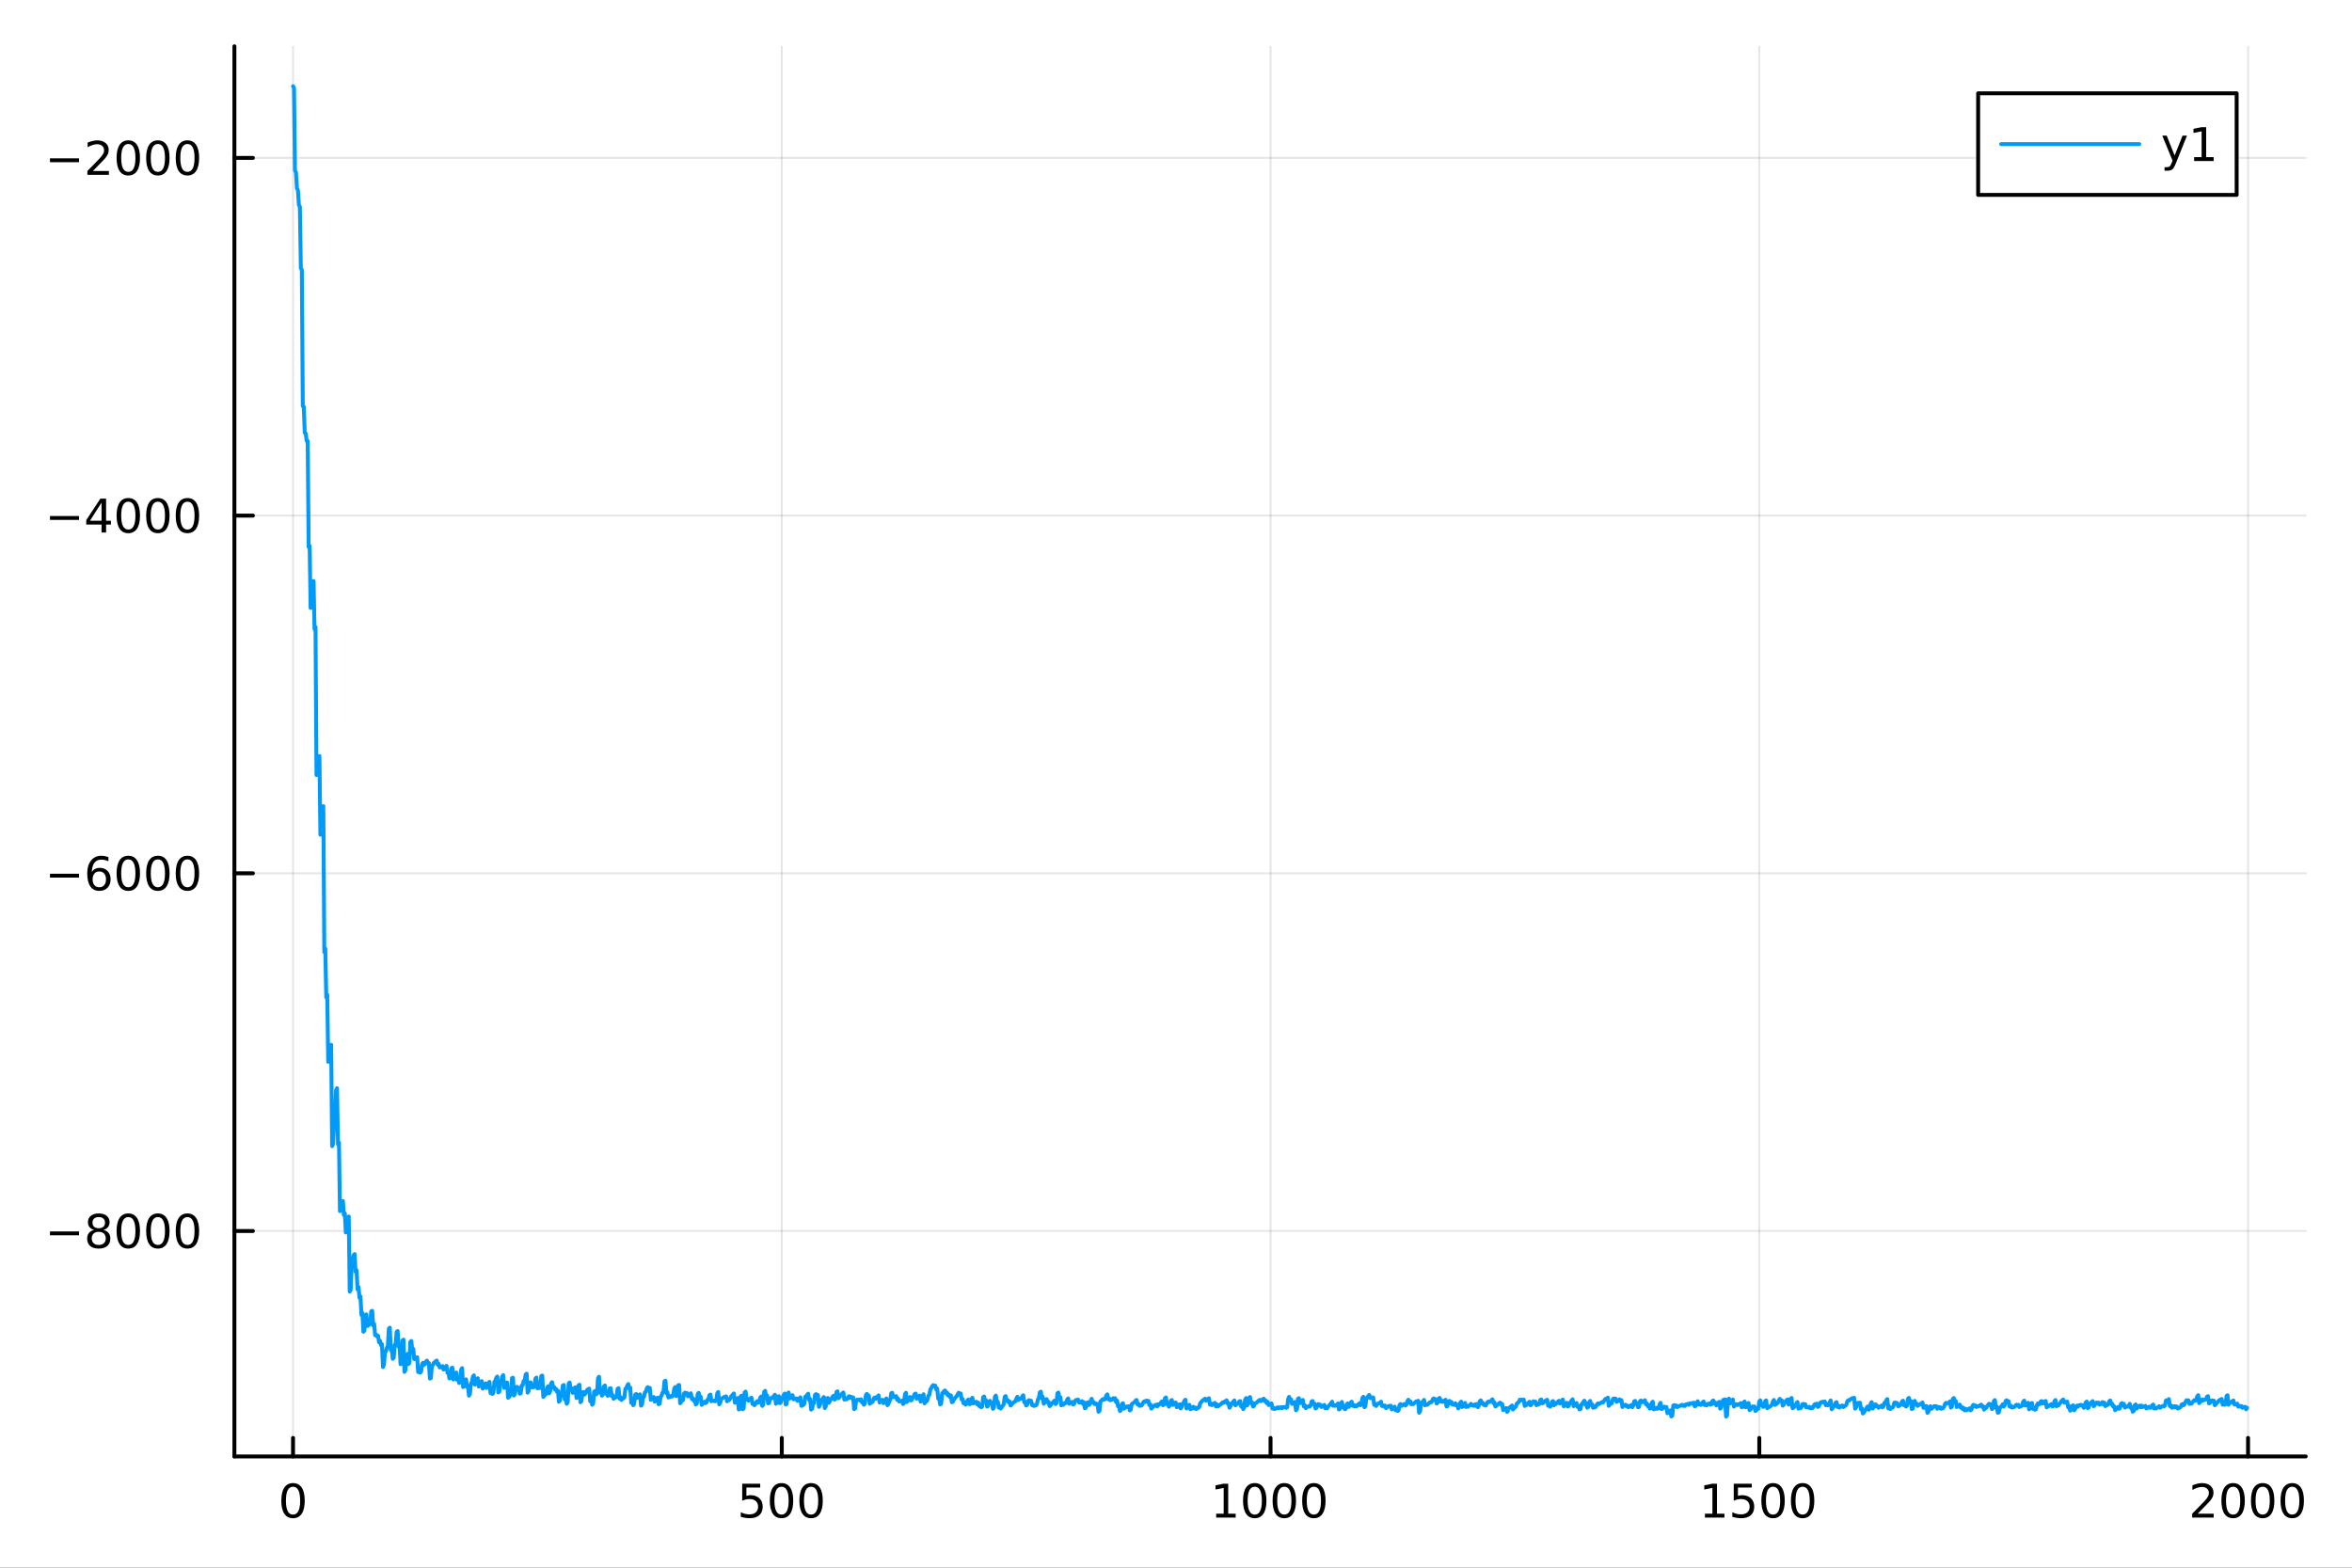 <?xml version="1.0" encoding="utf-8"?>
<svg xmlns="http://www.w3.org/2000/svg" xmlns:xlink="http://www.w3.org/1999/xlink" width="600" height="400" viewBox="0 0 2400 1600">
<rect x="0" y="0" width="2400" height="1600" fill="#333333" stroke="none"/>
<defs>
  <clipPath id="clip500">
    <rect x="0" y="0" width="2400" height="1600"/>
  </clipPath>
</defs>
<path clip-path="url(#clip500)" d="M0 1600 L2400 1600 L2400 0 L0 0  Z" fill="#ffffff" fill-rule="evenodd" fill-opacity="1"/>
<defs>
  <clipPath id="clip501">
    <rect x="480" y="0" width="1681" height="1600"/>
  </clipPath>
</defs>
<path clip-path="url(#clip500)" d="M239.19 1486.45 L2352.76 1486.45 L2352.76 47.244 L239.19 47.244  Z" fill="#ffffff" fill-rule="evenodd" fill-opacity="1"/>
<defs>
  <clipPath id="clip502">
    <rect x="239" y="47" width="2115" height="1440"/>
  </clipPath>
</defs>
<polyline clip-path="url(#clip502)" style="stroke:#000000; stroke-linecap:round; stroke-linejoin:round; stroke-width:2; stroke-opacity:0.1; fill:none" points="299.008,1486.45 299.008,47.244 "/>
<polyline clip-path="url(#clip502)" style="stroke:#000000; stroke-linecap:round; stroke-linejoin:round; stroke-width:2; stroke-opacity:0.1; fill:none" points="797.74,1486.45 797.74,47.244 "/>
<polyline clip-path="url(#clip502)" style="stroke:#000000; stroke-linecap:round; stroke-linejoin:round; stroke-width:2; stroke-opacity:0.1; fill:none" points="1296.47,1486.45 1296.47,47.244 "/>
<polyline clip-path="url(#clip502)" style="stroke:#000000; stroke-linecap:round; stroke-linejoin:round; stroke-width:2; stroke-opacity:0.1; fill:none" points="1795.2,1486.45 1795.2,47.244 "/>
<polyline clip-path="url(#clip502)" style="stroke:#000000; stroke-linecap:round; stroke-linejoin:round; stroke-width:2; stroke-opacity:0.1; fill:none" points="2293.94,1486.45 2293.94,47.244 "/>
<polyline clip-path="url(#clip500)" style="stroke:#000000; stroke-linecap:round; stroke-linejoin:round; stroke-width:4; stroke-opacity:1; fill:none" points="239.19,1486.45 2352.76,1486.45 "/>
<polyline clip-path="url(#clip500)" style="stroke:#000000; stroke-linecap:round; stroke-linejoin:round; stroke-width:4; stroke-opacity:1; fill:none" points="299.008,1486.45 299.008,1467.55 "/>
<polyline clip-path="url(#clip500)" style="stroke:#000000; stroke-linecap:round; stroke-linejoin:round; stroke-width:4; stroke-opacity:1; fill:none" points="797.74,1486.45 797.74,1467.55 "/>
<polyline clip-path="url(#clip500)" style="stroke:#000000; stroke-linecap:round; stroke-linejoin:round; stroke-width:4; stroke-opacity:1; fill:none" points="1296.47,1486.45 1296.47,1467.55 "/>
<polyline clip-path="url(#clip500)" style="stroke:#000000; stroke-linecap:round; stroke-linejoin:round; stroke-width:4; stroke-opacity:1; fill:none" points="1795.2,1486.45 1795.2,1467.55 "/>
<polyline clip-path="url(#clip500)" style="stroke:#000000; stroke-linecap:round; stroke-linejoin:round; stroke-width:4; stroke-opacity:1; fill:none" points="2293.94,1486.45 2293.94,1467.55 "/>
<path clip-path="url(#clip500)" d="M299.008 1517.37 Q295.397 1517.37 293.568 1520.93 Q291.763 1524.47 291.763 1531.6 Q291.763 1538.71 293.568 1542.27 Q295.397 1545.82 299.008 1545.82 Q302.643 1545.82 304.448 1542.27 Q306.277 1538.71 306.277 1531.6 Q306.277 1524.47 304.448 1520.93 Q302.643 1517.37 299.008 1517.37 M299.008 1513.66 Q304.818 1513.66 307.874 1518.27 Q310.953 1522.85 310.953 1531.6 Q310.953 1540.33 307.874 1544.94 Q304.818 1549.52 299.008 1549.52 Q293.198 1549.52 290.119 1544.94 Q287.064 1540.33 287.064 1531.6 Q287.064 1522.85 290.119 1518.27 Q293.198 1513.66 299.008 1513.66 Z" fill="#000000" fill-rule="nonzero" fill-opacity="1" /><path clip-path="url(#clip500)" d="M757.358 1514.29 L775.715 1514.29 L775.715 1518.22 L761.641 1518.22 L761.641 1526.7 Q762.659 1526.35 763.678 1526.19 Q764.696 1526 765.715 1526 Q771.502 1526 774.881 1529.17 Q778.261 1532.34 778.261 1537.76 Q778.261 1543.34 774.789 1546.44 Q771.317 1549.52 764.997 1549.52 Q762.821 1549.52 760.553 1549.15 Q758.307 1548.78 755.9 1548.04 L755.9 1543.34 Q757.983 1544.47 760.206 1545.03 Q762.428 1545.58 764.905 1545.58 Q768.909 1545.58 771.247 1543.48 Q773.585 1541.37 773.585 1537.76 Q773.585 1534.15 771.247 1532.04 Q768.909 1529.94 764.905 1529.94 Q763.03 1529.94 761.155 1530.35 Q759.303 1530.77 757.358 1531.65 L757.358 1514.29 Z" fill="#000000" fill-rule="nonzero" fill-opacity="1" /><path clip-path="url(#clip500)" d="M797.474 1517.37 Q793.863 1517.37 792.034 1520.93 Q790.229 1524.47 790.229 1531.6 Q790.229 1538.71 792.034 1542.27 Q793.863 1545.82 797.474 1545.82 Q801.108 1545.82 802.914 1542.27 Q804.742 1538.71 804.742 1531.6 Q804.742 1524.47 802.914 1520.93 Q801.108 1517.37 797.474 1517.37 M797.474 1513.66 Q803.284 1513.66 806.34 1518.27 Q809.418 1522.85 809.418 1531.6 Q809.418 1540.33 806.34 1544.94 Q803.284 1549.52 797.474 1549.52 Q791.664 1549.52 788.585 1544.94 Q785.529 1540.33 785.529 1531.6 Q785.529 1522.85 788.585 1518.27 Q791.664 1513.66 797.474 1513.66 Z" fill="#000000" fill-rule="nonzero" fill-opacity="1" /><path clip-path="url(#clip500)" d="M827.636 1517.37 Q824.025 1517.37 822.196 1520.93 Q820.39 1524.47 820.39 1531.6 Q820.39 1538.71 822.196 1542.27 Q824.025 1545.82 827.636 1545.82 Q831.27 1545.82 833.076 1542.27 Q834.904 1538.71 834.904 1531.6 Q834.904 1524.47 833.076 1520.93 Q831.27 1517.37 827.636 1517.37 M827.636 1513.66 Q833.446 1513.66 836.501 1518.27 Q839.58 1522.85 839.58 1531.6 Q839.58 1540.33 836.501 1544.94 Q833.446 1549.52 827.636 1549.52 Q821.826 1549.52 818.747 1544.94 Q815.691 1540.33 815.691 1531.6 Q815.691 1522.85 818.747 1518.27 Q821.826 1513.66 827.636 1513.66 Z" fill="#000000" fill-rule="nonzero" fill-opacity="1" /><path clip-path="url(#clip500)" d="M1241 1544.91 L1248.64 1544.91 L1248.64 1518.55 L1240.33 1520.21 L1240.33 1515.95 L1248.59 1514.29 L1253.27 1514.29 L1253.27 1544.91 L1260.9 1544.91 L1260.9 1548.85 L1241 1548.85 L1241 1544.91 Z" fill="#000000" fill-rule="nonzero" fill-opacity="1" /><path clip-path="url(#clip500)" d="M1280.35 1517.37 Q1276.74 1517.37 1274.91 1520.93 Q1273.1 1524.47 1273.1 1531.6 Q1273.1 1538.71 1274.91 1542.27 Q1276.74 1545.82 1280.35 1545.82 Q1283.98 1545.82 1285.79 1542.27 Q1287.62 1538.71 1287.62 1531.6 Q1287.62 1524.47 1285.79 1520.93 Q1283.98 1517.37 1280.35 1517.37 M1280.35 1513.66 Q1286.16 1513.66 1289.21 1518.27 Q1292.29 1522.85 1292.29 1531.6 Q1292.29 1540.33 1289.21 1544.94 Q1286.16 1549.52 1280.35 1549.52 Q1274.54 1549.52 1271.46 1544.94 Q1268.4 1540.33 1268.4 1531.6 Q1268.4 1522.85 1271.46 1518.27 Q1274.54 1513.66 1280.35 1513.66 Z" fill="#000000" fill-rule="nonzero" fill-opacity="1" /><path clip-path="url(#clip500)" d="M1310.51 1517.37 Q1306.9 1517.37 1305.07 1520.93 Q1303.27 1524.47 1303.27 1531.6 Q1303.27 1538.71 1305.07 1542.27 Q1306.9 1545.82 1310.51 1545.82 Q1314.15 1545.82 1315.95 1542.27 Q1317.78 1538.71 1317.78 1531.6 Q1317.78 1524.47 1315.95 1520.93 Q1314.15 1517.37 1310.51 1517.37 M1310.51 1513.66 Q1316.32 1513.66 1319.38 1518.27 Q1322.46 1522.85 1322.46 1531.6 Q1322.46 1540.33 1319.38 1544.94 Q1316.32 1549.52 1310.51 1549.52 Q1304.7 1549.52 1301.62 1544.94 Q1298.57 1540.33 1298.57 1531.6 Q1298.57 1522.85 1301.62 1518.27 Q1304.7 1513.66 1310.51 1513.66 Z" fill="#000000" fill-rule="nonzero" fill-opacity="1" /><path clip-path="url(#clip500)" d="M1340.67 1517.37 Q1337.06 1517.37 1335.23 1520.93 Q1333.43 1524.47 1333.43 1531.6 Q1333.43 1538.71 1335.23 1542.27 Q1337.06 1545.82 1340.67 1545.82 Q1344.31 1545.82 1346.11 1542.27 Q1347.94 1538.71 1347.94 1531.6 Q1347.94 1524.47 1346.11 1520.93 Q1344.31 1517.37 1340.67 1517.37 M1340.67 1513.66 Q1346.48 1513.66 1349.54 1518.27 Q1352.62 1522.85 1352.62 1531.6 Q1352.62 1540.33 1349.54 1544.94 Q1346.48 1549.52 1340.67 1549.52 Q1334.86 1549.52 1331.78 1544.94 Q1328.73 1540.33 1328.73 1531.6 Q1328.73 1522.85 1331.78 1518.27 Q1334.86 1513.66 1340.67 1513.66 Z" fill="#000000" fill-rule="nonzero" fill-opacity="1" /><path clip-path="url(#clip500)" d="M1739.73 1544.91 L1747.37 1544.91 L1747.37 1518.55 L1739.06 1520.21 L1739.06 1515.95 L1747.32 1514.29 L1752 1514.29 L1752 1544.91 L1759.64 1544.91 L1759.64 1548.85 L1739.73 1548.85 L1739.73 1544.91 Z" fill="#000000" fill-rule="nonzero" fill-opacity="1" /><path clip-path="url(#clip500)" d="M1769.13 1514.29 L1787.48 1514.29 L1787.48 1518.22 L1773.41 1518.22 L1773.41 1526.7 Q1774.43 1526.35 1775.45 1526.19 Q1776.47 1526 1777.48 1526 Q1783.27 1526 1786.65 1529.17 Q1790.03 1532.34 1790.03 1537.76 Q1790.03 1543.34 1786.56 1546.44 Q1783.09 1549.52 1776.77 1549.52 Q1774.59 1549.52 1772.32 1549.15 Q1770.08 1548.78 1767.67 1548.04 L1767.67 1543.34 Q1769.75 1544.47 1771.97 1545.03 Q1774.2 1545.58 1776.67 1545.58 Q1780.68 1545.58 1783.02 1543.48 Q1785.35 1541.37 1785.35 1537.76 Q1785.35 1534.15 1783.02 1532.04 Q1780.68 1529.94 1776.67 1529.94 Q1774.8 1529.94 1772.92 1530.35 Q1771.07 1530.77 1769.13 1531.65 L1769.13 1514.29 Z" fill="#000000" fill-rule="nonzero" fill-opacity="1" /><path clip-path="url(#clip500)" d="M1809.24 1517.37 Q1805.63 1517.37 1803.8 1520.93 Q1802 1524.47 1802 1531.6 Q1802 1538.71 1803.8 1542.27 Q1805.63 1545.82 1809.24 1545.82 Q1812.88 1545.82 1814.68 1542.27 Q1816.51 1538.71 1816.51 1531.6 Q1816.51 1524.47 1814.68 1520.93 Q1812.88 1517.37 1809.24 1517.37 M1809.24 1513.66 Q1815.05 1513.66 1818.11 1518.27 Q1821.19 1522.85 1821.19 1531.6 Q1821.19 1540.33 1818.11 1544.94 Q1815.05 1549.52 1809.24 1549.52 Q1803.43 1549.52 1800.35 1544.94 Q1797.3 1540.33 1797.3 1531.6 Q1797.3 1522.85 1800.35 1518.27 Q1803.43 1513.66 1809.24 1513.66 Z" fill="#000000" fill-rule="nonzero" fill-opacity="1" /><path clip-path="url(#clip500)" d="M1839.4 1517.37 Q1835.79 1517.37 1833.97 1520.93 Q1832.16 1524.47 1832.16 1531.6 Q1832.16 1538.71 1833.97 1542.27 Q1835.79 1545.82 1839.4 1545.82 Q1843.04 1545.82 1844.84 1542.27 Q1846.67 1538.71 1846.67 1531.6 Q1846.67 1524.47 1844.84 1520.93 Q1843.04 1517.37 1839.4 1517.37 M1839.4 1513.66 Q1845.21 1513.66 1848.27 1518.27 Q1851.35 1522.85 1851.35 1531.6 Q1851.35 1540.33 1848.27 1544.94 Q1845.21 1549.52 1839.4 1549.52 Q1833.59 1549.52 1830.52 1544.94 Q1827.46 1540.33 1827.46 1531.6 Q1827.46 1522.85 1830.52 1518.27 Q1833.59 1513.66 1839.4 1513.66 Z" fill="#000000" fill-rule="nonzero" fill-opacity="1" /><path clip-path="url(#clip500)" d="M2242.55 1544.91 L2258.87 1544.91 L2258.87 1548.85 L2236.92 1548.85 L2236.92 1544.91 Q2239.58 1542.16 2244.17 1537.53 Q2248.77 1532.88 2249.95 1531.53 Q2252.2 1529.01 2253.08 1527.27 Q2253.98 1525.51 2253.98 1523.82 Q2253.98 1521.07 2252.04 1519.33 Q2250.12 1517.6 2247.01 1517.6 Q2244.82 1517.6 2242.36 1518.36 Q2239.93 1519.13 2237.15 1520.68 L2237.15 1515.95 Q2239.98 1514.82 2242.43 1514.24 Q2244.88 1513.66 2246.92 1513.66 Q2252.29 1513.66 2255.49 1516.35 Q2258.68 1519.03 2258.68 1523.52 Q2258.68 1525.65 2257.87 1527.57 Q2257.08 1529.47 2254.98 1532.07 Q2254.4 1532.74 2251.3 1535.95 Q2248.19 1539.15 2242.55 1544.91 Z" fill="#000000" fill-rule="nonzero" fill-opacity="1" /><path clip-path="url(#clip500)" d="M2278.68 1517.37 Q2275.07 1517.37 2273.24 1520.93 Q2271.44 1524.47 2271.44 1531.6 Q2271.44 1538.71 2273.24 1542.27 Q2275.07 1545.82 2278.68 1545.82 Q2282.32 1545.82 2284.12 1542.27 Q2285.95 1538.71 2285.95 1531.6 Q2285.95 1524.47 2284.12 1520.93 Q2282.32 1517.37 2278.68 1517.37 M2278.68 1513.66 Q2284.49 1513.66 2287.55 1518.27 Q2290.63 1522.85 2290.63 1531.6 Q2290.63 1540.33 2287.55 1544.94 Q2284.49 1549.52 2278.68 1549.52 Q2272.87 1549.52 2269.79 1544.94 Q2266.74 1540.33 2266.74 1531.6 Q2266.74 1522.85 2269.79 1518.27 Q2272.87 1513.66 2278.68 1513.66 Z" fill="#000000" fill-rule="nonzero" fill-opacity="1" /><path clip-path="url(#clip500)" d="M2308.84 1517.37 Q2305.23 1517.37 2303.4 1520.93 Q2301.6 1524.47 2301.6 1531.6 Q2301.6 1538.71 2303.4 1542.27 Q2305.23 1545.82 2308.84 1545.82 Q2312.48 1545.82 2314.28 1542.27 Q2316.11 1538.71 2316.11 1531.6 Q2316.11 1524.47 2314.28 1520.93 Q2312.48 1517.37 2308.84 1517.37 M2308.84 1513.66 Q2314.65 1513.66 2317.71 1518.27 Q2320.79 1522.85 2320.79 1531.6 Q2320.79 1540.33 2317.71 1544.94 Q2314.65 1549.52 2308.84 1549.52 Q2303.03 1549.52 2299.95 1544.94 Q2296.9 1540.33 2296.9 1531.6 Q2296.9 1522.85 2299.95 1518.27 Q2303.03 1513.66 2308.84 1513.66 Z" fill="#000000" fill-rule="nonzero" fill-opacity="1" /><path clip-path="url(#clip500)" d="M2339 1517.37 Q2335.39 1517.37 2333.56 1520.93 Q2331.76 1524.47 2331.76 1531.6 Q2331.76 1538.71 2333.56 1542.27 Q2335.39 1545.82 2339 1545.82 Q2342.64 1545.82 2344.44 1542.27 Q2346.27 1538.71 2346.27 1531.6 Q2346.27 1524.47 2344.44 1520.93 Q2342.64 1517.37 2339 1517.37 M2339 1513.66 Q2344.81 1513.66 2347.87 1518.27 Q2350.95 1522.85 2350.95 1531.6 Q2350.95 1540.33 2347.87 1544.94 Q2344.81 1549.52 2339 1549.52 Q2333.19 1549.52 2330.12 1544.94 Q2327.06 1540.33 2327.06 1531.6 Q2327.06 1522.85 2330.12 1518.27 Q2333.19 1513.66 2339 1513.66 Z" fill="#000000" fill-rule="nonzero" fill-opacity="1" /><polyline clip-path="url(#clip502)" style="stroke:#000000; stroke-linecap:round; stroke-linejoin:round; stroke-width:2; stroke-opacity:0.1; fill:none" points="239.19,1256.37 2352.76,1256.37 "/>
<polyline clip-path="url(#clip502)" style="stroke:#000000; stroke-linecap:round; stroke-linejoin:round; stroke-width:2; stroke-opacity:0.1; fill:none" points="239.19,891.296 2352.76,891.296 "/>
<polyline clip-path="url(#clip502)" style="stroke:#000000; stroke-linecap:round; stroke-linejoin:round; stroke-width:2; stroke-opacity:0.1; fill:none" points="239.19,526.226 2352.76,526.226 "/>
<polyline clip-path="url(#clip502)" style="stroke:#000000; stroke-linecap:round; stroke-linejoin:round; stroke-width:2; stroke-opacity:0.1; fill:none" points="239.19,161.156 2352.76,161.156 "/>
<polyline clip-path="url(#clip500)" style="stroke:#000000; stroke-linecap:round; stroke-linejoin:round; stroke-width:4; stroke-opacity:1; fill:none" points="239.19,1486.45 239.19,47.244 "/>
<polyline clip-path="url(#clip500)" style="stroke:#000000; stroke-linecap:round; stroke-linejoin:round; stroke-width:4; stroke-opacity:1; fill:none" points="239.19,1256.37 258.088,1256.37 "/>
<polyline clip-path="url(#clip500)" style="stroke:#000000; stroke-linecap:round; stroke-linejoin:round; stroke-width:4; stroke-opacity:1; fill:none" points="239.19,891.296 258.088,891.296 "/>
<polyline clip-path="url(#clip500)" style="stroke:#000000; stroke-linecap:round; stroke-linejoin:round; stroke-width:4; stroke-opacity:1; fill:none" points="239.19,526.226 258.088,526.226 "/>
<polyline clip-path="url(#clip500)" style="stroke:#000000; stroke-linecap:round; stroke-linejoin:round; stroke-width:4; stroke-opacity:1; fill:none" points="239.19,161.156 258.088,161.156 "/>
<path clip-path="url(#clip500)" d="M50.992 1256.82 L80.668 1256.82 L80.668 1260.75 L50.992 1260.75 L50.992 1256.82 Z" fill="#000000" fill-rule="nonzero" fill-opacity="1" /><path clip-path="url(#clip500)" d="M100.76 1257.23 Q97.427 1257.23 95.506 1259.02 Q93.608 1260.8 93.608 1263.92 Q93.608 1267.05 95.506 1268.83 Q97.427 1270.61 100.76 1270.61 Q104.094 1270.61 106.015 1268.83 Q107.936 1267.02 107.936 1263.92 Q107.936 1260.8 106.015 1259.02 Q104.117 1257.23 100.76 1257.23 M96.085 1255.24 Q93.075 1254.5 91.385 1252.44 Q89.719 1250.38 89.719 1247.42 Q89.719 1243.28 92.659 1240.87 Q95.621 1238.46 100.76 1238.46 Q105.922 1238.46 108.862 1240.87 Q111.802 1243.28 111.802 1247.42 Q111.802 1250.38 110.112 1252.44 Q108.446 1254.5 105.459 1255.24 Q108.839 1256.03 110.714 1258.32 Q112.612 1260.61 112.612 1263.92 Q112.612 1268.95 109.533 1271.63 Q106.478 1274.32 100.76 1274.32 Q95.043 1274.32 91.964 1271.63 Q88.909 1268.95 88.909 1263.92 Q88.909 1260.61 90.807 1258.32 Q92.705 1256.03 96.085 1255.24 M94.371 1247.86 Q94.371 1250.54 96.038 1252.05 Q97.728 1253.55 100.76 1253.55 Q103.77 1253.55 105.459 1252.05 Q107.172 1250.54 107.172 1247.86 Q107.172 1245.17 105.459 1243.67 Q103.77 1242.16 100.76 1242.16 Q97.728 1242.16 96.038 1243.67 Q94.371 1245.17 94.371 1247.86 Z" fill="#000000" fill-rule="nonzero" fill-opacity="1" /><path clip-path="url(#clip500)" d="M130.922 1242.16 Q127.311 1242.16 125.482 1245.73 Q123.677 1249.27 123.677 1256.4 Q123.677 1263.51 125.482 1267.07 Q127.311 1270.61 130.922 1270.61 Q134.556 1270.61 136.362 1267.07 Q138.191 1263.51 138.191 1256.4 Q138.191 1249.27 136.362 1245.73 Q134.556 1242.16 130.922 1242.16 M130.922 1238.46 Q136.732 1238.46 139.788 1243.07 Q142.867 1247.65 142.867 1256.4 Q142.867 1265.13 139.788 1269.73 Q136.732 1274.32 130.922 1274.32 Q125.112 1274.32 122.033 1269.73 Q118.978 1265.13 118.978 1256.4 Q118.978 1247.65 122.033 1243.07 Q125.112 1238.46 130.922 1238.46 Z" fill="#000000" fill-rule="nonzero" fill-opacity="1" /><path clip-path="url(#clip500)" d="M161.084 1242.16 Q157.473 1242.16 155.644 1245.73 Q153.839 1249.27 153.839 1256.4 Q153.839 1263.51 155.644 1267.07 Q157.473 1270.61 161.084 1270.61 Q164.718 1270.61 166.524 1267.07 Q168.353 1263.51 168.353 1256.4 Q168.353 1249.27 166.524 1245.73 Q164.718 1242.16 161.084 1242.16 M161.084 1238.46 Q166.894 1238.46 169.95 1243.07 Q173.029 1247.65 173.029 1256.4 Q173.029 1265.13 169.95 1269.73 Q166.894 1274.32 161.084 1274.32 Q155.274 1274.32 152.195 1269.73 Q149.14 1265.13 149.14 1256.4 Q149.14 1247.65 152.195 1243.07 Q155.274 1238.46 161.084 1238.46 Z" fill="#000000" fill-rule="nonzero" fill-opacity="1" /><path clip-path="url(#clip500)" d="M191.246 1242.16 Q187.635 1242.16 185.806 1245.73 Q184.001 1249.27 184.001 1256.4 Q184.001 1263.51 185.806 1267.07 Q187.635 1270.61 191.246 1270.61 Q194.88 1270.61 196.686 1267.07 Q198.514 1263.51 198.514 1256.4 Q198.514 1249.27 196.686 1245.73 Q194.88 1242.16 191.246 1242.16 M191.246 1238.46 Q197.056 1238.46 200.112 1243.07 Q203.19 1247.65 203.19 1256.4 Q203.19 1265.13 200.112 1269.73 Q197.056 1274.32 191.246 1274.32 Q185.436 1274.32 182.357 1269.73 Q179.302 1265.13 179.302 1256.4 Q179.302 1247.65 182.357 1243.07 Q185.436 1238.46 191.246 1238.46 Z" fill="#000000" fill-rule="nonzero" fill-opacity="1" /><path clip-path="url(#clip500)" d="M50.992 891.747 L80.668 891.747 L80.668 895.682 L50.992 895.682 L50.992 891.747 Z" fill="#000000" fill-rule="nonzero" fill-opacity="1" /><path clip-path="url(#clip500)" d="M101.339 889.432 Q98.191 889.432 96.339 891.585 Q94.51 893.738 94.51 897.488 Q94.51 901.214 96.339 903.39 Q98.191 905.543 101.339 905.543 Q104.487 905.543 106.316 903.39 Q108.168 901.214 108.168 897.488 Q108.168 893.738 106.316 891.585 Q104.487 889.432 101.339 889.432 M110.621 874.779 L110.621 879.039 Q108.862 878.205 107.057 877.766 Q105.274 877.326 103.515 877.326 Q98.885 877.326 96.432 880.451 Q94.001 883.576 93.654 889.895 Q95.02 887.881 97.08 886.816 Q99.14 885.728 101.617 885.728 Q106.825 885.728 109.834 888.9 Q112.867 892.048 112.867 897.488 Q112.867 902.812 109.719 906.029 Q106.571 909.247 101.339 909.247 Q95.344 909.247 92.172 904.664 Q89.001 900.057 89.001 891.33 Q89.001 883.136 92.89 878.275 Q96.779 873.391 103.33 873.391 Q105.089 873.391 106.871 873.738 Q108.677 874.085 110.621 874.779 Z" fill="#000000" fill-rule="nonzero" fill-opacity="1" /><path clip-path="url(#clip500)" d="M130.922 877.094 Q127.311 877.094 125.482 880.659 Q123.677 884.201 123.677 891.33 Q123.677 898.437 125.482 902.002 Q127.311 905.543 130.922 905.543 Q134.556 905.543 136.362 902.002 Q138.191 898.437 138.191 891.33 Q138.191 884.201 136.362 880.659 Q134.556 877.094 130.922 877.094 M130.922 873.391 Q136.732 873.391 139.788 877.997 Q142.867 882.58 142.867 891.33 Q142.867 900.057 139.788 904.664 Q136.732 909.247 130.922 909.247 Q125.112 909.247 122.033 904.664 Q118.978 900.057 118.978 891.33 Q118.978 882.58 122.033 877.997 Q125.112 873.391 130.922 873.391 Z" fill="#000000" fill-rule="nonzero" fill-opacity="1" /><path clip-path="url(#clip500)" d="M161.084 877.094 Q157.473 877.094 155.644 880.659 Q153.839 884.201 153.839 891.33 Q153.839 898.437 155.644 902.002 Q157.473 905.543 161.084 905.543 Q164.718 905.543 166.524 902.002 Q168.353 898.437 168.353 891.33 Q168.353 884.201 166.524 880.659 Q164.718 877.094 161.084 877.094 M161.084 873.391 Q166.894 873.391 169.95 877.997 Q173.029 882.58 173.029 891.33 Q173.029 900.057 169.95 904.664 Q166.894 909.247 161.084 909.247 Q155.274 909.247 152.195 904.664 Q149.14 900.057 149.14 891.33 Q149.14 882.58 152.195 877.997 Q155.274 873.391 161.084 873.391 Z" fill="#000000" fill-rule="nonzero" fill-opacity="1" /><path clip-path="url(#clip500)" d="M191.246 877.094 Q187.635 877.094 185.806 880.659 Q184.001 884.201 184.001 891.33 Q184.001 898.437 185.806 902.002 Q187.635 905.543 191.246 905.543 Q194.88 905.543 196.686 902.002 Q198.514 898.437 198.514 891.33 Q198.514 884.201 196.686 880.659 Q194.88 877.094 191.246 877.094 M191.246 873.391 Q197.056 873.391 200.112 877.997 Q203.19 882.58 203.19 891.33 Q203.19 900.057 200.112 904.664 Q197.056 909.247 191.246 909.247 Q185.436 909.247 182.357 904.664 Q179.302 900.057 179.302 891.33 Q179.302 882.58 182.357 877.997 Q185.436 873.391 191.246 873.391 Z" fill="#000000" fill-rule="nonzero" fill-opacity="1" /><path clip-path="url(#clip500)" d="M50.992 526.677 L80.668 526.677 L80.668 530.612 L50.992 530.612 L50.992 526.677 Z" fill="#000000" fill-rule="nonzero" fill-opacity="1" /><path clip-path="url(#clip500)" d="M103.608 513.02 L91.802 531.469 L103.608 531.469 L103.608 513.02 M102.381 508.946 L108.26 508.946 L108.26 531.469 L113.191 531.469 L113.191 535.358 L108.26 535.358 L108.26 543.506 L103.608 543.506 L103.608 535.358 L88.006 535.358 L88.006 530.844 L102.381 508.946 Z" fill="#000000" fill-rule="nonzero" fill-opacity="1" /><path clip-path="url(#clip500)" d="M130.922 512.025 Q127.311 512.025 125.482 515.589 Q123.677 519.131 123.677 526.261 Q123.677 533.367 125.482 536.932 Q127.311 540.474 130.922 540.474 Q134.556 540.474 136.362 536.932 Q138.191 533.367 138.191 526.261 Q138.191 519.131 136.362 515.589 Q134.556 512.025 130.922 512.025 M130.922 508.321 Q136.732 508.321 139.788 512.927 Q142.867 517.511 142.867 526.261 Q142.867 534.987 139.788 539.594 Q136.732 544.177 130.922 544.177 Q125.112 544.177 122.033 539.594 Q118.978 534.987 118.978 526.261 Q118.978 517.511 122.033 512.927 Q125.112 508.321 130.922 508.321 Z" fill="#000000" fill-rule="nonzero" fill-opacity="1" /><path clip-path="url(#clip500)" d="M161.084 512.025 Q157.473 512.025 155.644 515.589 Q153.839 519.131 153.839 526.261 Q153.839 533.367 155.644 536.932 Q157.473 540.474 161.084 540.474 Q164.718 540.474 166.524 536.932 Q168.353 533.367 168.353 526.261 Q168.353 519.131 166.524 515.589 Q164.718 512.025 161.084 512.025 M161.084 508.321 Q166.894 508.321 169.95 512.927 Q173.029 517.511 173.029 526.261 Q173.029 534.987 169.95 539.594 Q166.894 544.177 161.084 544.177 Q155.274 544.177 152.195 539.594 Q149.14 534.987 149.14 526.261 Q149.14 517.511 152.195 512.927 Q155.274 508.321 161.084 508.321 Z" fill="#000000" fill-rule="nonzero" fill-opacity="1" /><path clip-path="url(#clip500)" d="M191.246 512.025 Q187.635 512.025 185.806 515.589 Q184.001 519.131 184.001 526.261 Q184.001 533.367 185.806 536.932 Q187.635 540.474 191.246 540.474 Q194.88 540.474 196.686 536.932 Q198.514 533.367 198.514 526.261 Q198.514 519.131 196.686 515.589 Q194.88 512.025 191.246 512.025 M191.246 508.321 Q197.056 508.321 200.112 512.927 Q203.19 517.511 203.19 526.261 Q203.19 534.987 200.112 539.594 Q197.056 544.177 191.246 544.177 Q185.436 544.177 182.357 539.594 Q179.302 534.987 179.302 526.261 Q179.302 517.511 182.357 512.927 Q185.436 508.321 191.246 508.321 Z" fill="#000000" fill-rule="nonzero" fill-opacity="1" /><path clip-path="url(#clip500)" d="M50.992 161.608 L80.668 161.608 L80.668 165.543 L50.992 165.543 L50.992 161.608 Z" fill="#000000" fill-rule="nonzero" fill-opacity="1" /><path clip-path="url(#clip500)" d="M94.788 174.501 L111.108 174.501 L111.108 178.436 L89.163 178.436 L89.163 174.501 Q91.825 171.746 96.409 167.117 Q101.015 162.464 102.196 161.121 Q104.441 158.598 105.321 156.862 Q106.223 155.103 106.223 153.413 Q106.223 150.659 104.279 148.922 Q102.358 147.186 99.256 147.186 Q97.057 147.186 94.603 147.95 Q92.172 148.714 89.395 150.265 L89.395 145.543 Q92.219 144.409 94.672 143.83 Q97.126 143.251 99.163 143.251 Q104.534 143.251 107.728 145.936 Q110.922 148.622 110.922 153.112 Q110.922 155.242 110.112 157.163 Q109.325 159.061 107.219 161.654 Q106.64 162.325 103.538 165.543 Q100.436 168.737 94.788 174.501 Z" fill="#000000" fill-rule="nonzero" fill-opacity="1" /><path clip-path="url(#clip500)" d="M130.922 146.955 Q127.311 146.955 125.482 150.52 Q123.677 154.061 123.677 161.191 Q123.677 168.297 125.482 171.862 Q127.311 175.404 130.922 175.404 Q134.556 175.404 136.362 171.862 Q138.191 168.297 138.191 161.191 Q138.191 154.061 136.362 150.52 Q134.556 146.955 130.922 146.955 M130.922 143.251 Q136.732 143.251 139.788 147.858 Q142.867 152.441 142.867 161.191 Q142.867 169.918 139.788 174.524 Q136.732 179.108 130.922 179.108 Q125.112 179.108 122.033 174.524 Q118.978 169.918 118.978 161.191 Q118.978 152.441 122.033 147.858 Q125.112 143.251 130.922 143.251 Z" fill="#000000" fill-rule="nonzero" fill-opacity="1" /><path clip-path="url(#clip500)" d="M161.084 146.955 Q157.473 146.955 155.644 150.52 Q153.839 154.061 153.839 161.191 Q153.839 168.297 155.644 171.862 Q157.473 175.404 161.084 175.404 Q164.718 175.404 166.524 171.862 Q168.353 168.297 168.353 161.191 Q168.353 154.061 166.524 150.52 Q164.718 146.955 161.084 146.955 M161.084 143.251 Q166.894 143.251 169.95 147.858 Q173.029 152.441 173.029 161.191 Q173.029 169.918 169.95 174.524 Q166.894 179.108 161.084 179.108 Q155.274 179.108 152.195 174.524 Q149.14 169.918 149.14 161.191 Q149.14 152.441 152.195 147.858 Q155.274 143.251 161.084 143.251 Z" fill="#000000" fill-rule="nonzero" fill-opacity="1" /><path clip-path="url(#clip500)" d="M191.246 146.955 Q187.635 146.955 185.806 150.52 Q184.001 154.061 184.001 161.191 Q184.001 168.297 185.806 171.862 Q187.635 175.404 191.246 175.404 Q194.88 175.404 196.686 171.862 Q198.514 168.297 198.514 161.191 Q198.514 154.061 196.686 150.52 Q194.88 146.955 191.246 146.955 M191.246 143.251 Q197.056 143.251 200.112 147.858 Q203.19 152.441 203.19 161.191 Q203.19 169.918 200.112 174.524 Q197.056 179.108 191.246 179.108 Q185.436 179.108 182.357 174.524 Q179.302 169.918 179.302 161.191 Q179.302 152.441 182.357 147.858 Q185.436 143.251 191.246 143.251 Z" fill="#000000" fill-rule="nonzero" fill-opacity="1" /><polyline clip-path="url(#clip502)" style="stroke:#009af9; stroke-linecap:round; stroke-linejoin:round; stroke-width:4; stroke-opacity:1; fill:none" points="299.008,87.976 300.006,89.622 301.003,173.838 302.001,176.041 302.998,192.274 303.996,193.996 304.993,209.382 305.991,210.807 306.988,273.771 307.985,275.181 308.983,414.486 309.98,414.95 310.978,441.665 311.975,442.415 312.973,450.053 313.97,450.175 314.968,558.252 315.965,557.203 316.963,620.438 317.96,618.668 318.958,594.927 319.955,592.973 320.952,642.07 321.95,639.906 322.947,790.987 323.945,788.012 324.942,774.937 325.94,771.656 326.937,851.903 327.935,848.476 328.932,825.319 329.93,822.788 330.927,971.68 331.925,968.131 332.922,1017.93 333.92,1015.18 334.917,1083.72 335.914,1081.15 336.912,1068.56 337.909,1066.31 338.907,1169.73 339.904,1167.61 340.902,1146 341.899,1142.75 342.897,1112.67 343.894,1110.63 344.892,1168.01 345.889,1166.2 346.887,1236.09 347.884,1234.4 348.881,1227.39 349.879,1225.76 350.876,1240.03 351.874,1238.38 352.871,1257.87 353.869,1256.16 354.866,1243.42 355.864,1241.57 356.861,1318.13 357.859,1316.39 358.856,1288.4 359.854,1286.65 360.851,1281.16 361.848,1279.94 362.846,1298.05 363.843,1296.47 364.841,1315.85 365.838,1313.65 366.836,1324.55 367.833,1323.31 368.831,1342.04 369.828,1340.07 370.826,1359.19 371.823,1357.97 372.821,1342.45 373.818,1341.52 374.816,1353.35 375.813,1352.61 376.81,1351.89 377.808,1350.88 378.805,1338.36 379.803,1337.84 380.8,1352.83 381.798,1351.28 382.795,1362.75 383.793,1362 384.79,1364.02 385.788,1363.3 386.785,1369.96 387.783,1368.42 388.78,1372.86 389.777,1371.98 390.775,1395.21 391.772,1392.76 392.77,1380.18 393.767,1379.33 394.765,1375.42 395.762,1374.15 396.76,1356.11 397.757,1355.05 398.755,1377.83 399.752,1376.51 400.75,1386.84 401.747,1385.72 402.744,1372.75 403.742,1371.65 404.739,1359.45 405.737,1358.47 406.734,1374.42 407.732,1373.83 408.729,1392.31 409.727,1391.27 410.724,1368.11 411.722,1367.27 412.719,1400.1 413.717,1398.38 414.714,1383.41 415.712,1381.9 416.709,1392.18 417.706,1390.96 418.704,1369.56 419.701,1368.65 420.699,1378.25 421.696,1376.71 422.694,1387.11 423.691,1386.01 424.689,1385.81 425.686,1385.18 426.684,1400.33 427.681,1398.37 428.679,1400.95 429.676,1399.95 430.673,1392.42 431.671,1390.86 432.668,1393.02 433.666,1392.05 434.663,1389.69 435.661,1388.65 436.658,1391.71 437.656,1391.1 438.653,1406.99 439.651,1406.45 440.648,1394.6 441.646,1393.32 442.643,1391.1 443.64,1390.14 444.638,1389.43 445.635,1388.58 446.633,1392.87 447.63,1391.93 448.628,1395.62 449.625,1395.28 450.623,1395.68 451.62,1394.24 452.618,1397.78 453.615,1397.19 454.613,1395.5 455.61,1394.02 456.608,1401.15 457.605,1400.4 458.602,1406.86 459.6,1406.21 460.597,1396.47 461.595,1395.86 462.592,1407.9 463.59,1407.1 464.587,1402.04 465.585,1400.87 466.582,1408.33 467.58,1407.74 468.577,1411.54 469.575,1410.37 470.572,1397.95 471.569,1396.34 472.567,1415.68 473.564,1414.7 474.562,1408.83 475.559,1407.78 476.557,1415.61 477.554,1414.76 478.552,1424.45 479.549,1422.56 480.547,1411.9 481.544,1410.62 482.542,1405.14 483.539,1403.71 484.537,1413.17 485.534,1411.36 486.531,1407.69 487.529,1406.62 488.526,1415.12 489.524,1413.4 490.521,1410.61 491.519,1409.58 492.516,1417.21 493.514,1416.07 494.511,1412.85 495.509,1411.88 496.506,1416.59 497.504,1415.37 498.501,1411.47 499.498,1410.36 500.496,1421.74 501.493,1420.89 502.491,1422.65 503.488,1421.45 504.486,1410.21 505.483,1409.47 506.481,1405.91 507.478,1404.92 508.476,1421.14 509.473,1420.45 510.471,1411.18 511.468,1410.07 512.465,1405 513.463,1403.47 514.46,1416.45 515.458,1415.59 516.455,1412.21 517.453,1410.98 518.45,1426.57 519.448,1425.79 520.445,1424.16 521.443,1423.32 522.44,1406.56 523.438,1406.14 524.435,1424.21 525.433,1422.65 526.43,1416.64 527.427,1415.39 528.425,1417.83 529.422,1416.57 530.42,1422.44 531.417,1421.88 532.415,1413.99 533.412,1413.81 534.41,1409.33 535.407,1408.64 536.405,1402.9 537.402,1401.98 538.4,1421.4 539.397,1419.68 540.394,1411.98 541.392,1410.82 542.389,1415.91 543.387,1415.15 544.384,1415.9 545.382,1414.19 546.379,1407.02 547.377,1405.97 548.374,1416.92 549.372,1415.84 550.369,1416.78 551.367,1415.04 552.364,1404.3 553.361,1403.97 554.359,1425.68 555.356,1424.46 556.354,1423.07 557.351,1422.66 558.349,1416.07 559.346,1414.85 560.344,1422.02 561.341,1420.13 562.339,1411.87 563.336,1410.7 564.334,1416.01 565.331,1415.47 566.329,1418.11 567.326,1417.41 568.323,1420.44 569.321,1419.39 570.318,1430.66 571.316,1429.34 572.313,1423.81 573.311,1421.86 574.308,1414.09 575.306,1413.55 576.303,1428.27 577.301,1427.54 578.298,1432.7 579.296,1431.16 580.293,1412.05 581.29,1411.02 582.288,1418.07 583.285,1416.88 584.283,1421.56 585.28,1420.97 586.278,1416.51 587.275,1415.84 588.273,1426.81 589.27,1425.71 590.268,1414.06 591.265,1413.23 592.263,1431.09 593.26,1430.15 594.258,1421.29 595.255,1420.71 596.252,1423.45 597.25,1422.31 598.247,1420.11 599.245,1418.53 600.242,1417.72 601.24,1417.28 602.237,1430.17 603.235,1428.9 604.232,1433.7 605.23,1432.63 606.227,1420.53 607.225,1419.66 608.222,1423.2 609.219,1422.33 610.217,1406.74 611.214,1405.13 612.212,1421.03 613.209,1420.35 614.207,1424.44 615.204,1423.08 616.202,1415.14 617.199,1414.05 618.197,1422.53 619.194,1421.52 620.192,1424.56 621.189,1423.48 622.186,1417.06 623.184,1416.84 624.181,1424.88 625.179,1423.95 626.176,1427.6 627.174,1426.66 628.171,1426.19 629.169,1425.66 630.166,1417.42 631.164,1416.84 632.161,1427.44 633.159,1425.9 634.156,1428.83 635.154,1427.53 636.151,1427.17 637.148,1426.08 638.146,1417.47 639.143,1416.48 640.141,1414.02 641.138,1412.6 642.136,1417.44 643.133,1416.25 644.131,1431.78 645.128,1429.53 646.126,1434.16 647.123,1432.65 648.121,1423.53 649.118,1422.74 650.115,1426.6 651.113,1425.3 652.11,1423.76 653.108,1423.08 654.105,1434.64 655.103,1433.56 656.1,1426.37 657.098,1425.71 658.095,1420.92 659.093,1420.5 660.09,1416.77 661.088,1415.71 662.085,1417.19 663.082,1416.5 664.08,1428.73 665.077,1427.12 666.075,1426.55 667.072,1425.8 668.07,1430.54 669.067,1429.18 670.065,1427.4 671.062,1426.56 672.06,1433.14 673.057,1432.74 674.055,1425.65 675.052,1424.42 676.05,1421.2 677.047,1420.44 678.044,1409.87 679.042,1409.14 680.039,1422.04 681.037,1421.04 682.034,1426.3 683.032,1425.78 684.029,1425.76 685.027,1424.62 686.024,1425.23 687.022,1423.91 688.019,1417.23 689.017,1415.68 690.014,1424.89 691.011,1423.52 692.009,1413.82 693.006,1413.52 694.004,1432.17 695.001,1430.88 695.999,1429.36 696.996,1428.73 697.994,1422.31 698.991,1421.34 699.989,1423.05 700.986,1421.78 701.984,1425.16 702.981,1424.61 703.978,1422.84 704.976,1422.03 705.973,1427.81 706.971,1427.06 707.968,1429.69 708.966,1428.22 709.963,1433.36 710.961,1432.71 711.958,1422.78 712.956,1421.6 713.953,1426.07 714.951,1425.44 715.948,1433.84 716.946,1433.03 717.943,1431.68 718.94,1430.64 719.938,1432.05 720.935,1431.31 721.933,1428.68 722.93,1428.16 723.928,1423.96 724.925,1423.35 725.923,1430.17 726.92,1429.43 727.918,1429.81 728.915,1429.41 729.913,1430.14 730.91,1429.36 731.907,1421.92 732.905,1420.74 733.902,1433.24 734.9,1431.67 735.897,1427.92 736.895,1427.18 737.892,1426.47 738.89,1425.74 739.887,1425.7 740.885,1425.08 741.882,1430.19 742.88,1429.1 743.877,1429.07 744.875,1427.84 745.872,1425.34 746.869,1424.52 747.867,1423.09 748.864,1422.17 749.862,1431.62 750.859,1430.99 751.857,1428.03 752.854,1426.83 753.852,1438.5 754.849,1438.07 755.847,1424.97 756.844,1424.42 757.842,1438.31 758.839,1437.35 759.836,1421.11 760.834,1420.3 761.831,1428.4 762.829,1427.8 763.826,1429.46 764.824,1428.62 765.821,1427.01 766.819,1426.51 767.816,1432.88 768.814,1432.22 769.811,1434.16 770.809,1433.04 771.806,1430.95 772.803,1429.99 773.801,1431.61 774.798,1431.18 775.796,1426.28 776.793,1425.3 777.791,1434.84 778.788,1433.72 779.786,1420.41 780.783,1419.52 781.781,1425.46 782.778,1424.29 783.776,1432.28 784.773,1431.93 785.771,1427.68 786.768,1426.79 787.765,1427.05 788.763,1426.09 789.76,1424.63 790.758,1423.49 791.755,1432.69 792.753,1431.37 793.75,1425.55 794.748,1424.97 795.745,1432.04 796.743,1431.3 797.74,1427.03 798.738,1426.38 799.735,1423.8 800.732,1422.28 801.73,1433.43 802.727,1432.83 803.725,1422.23 804.722,1421.18 805.72,1427.33 806.717,1426.61 807.715,1424.58 808.712,1423.96 809.71,1428.17 810.707,1427.56 811.705,1427.75 812.702,1427.2 813.699,1429.74 814.697,1429.31 815.694,1427.27 816.692,1426.11 817.689,1434.83 818.687,1434.46 819.684,1433.96 820.682,1432.8 821.679,1425.6 822.677,1424.98 823.674,1423.48 824.672,1422.42 825.669,1428.76 826.667,1427.95 827.664,1438.65 828.661,1437.87 829.659,1432.74 830.656,1432.06 831.654,1423.62 832.651,1422.86 833.649,1425.33 834.646,1423.79 835.644,1435.87 836.641,1433.81 837.639,1429.22 838.636,1428.64 839.634,1427.33 840.631,1425.84 841.628,1437.06 842.626,1435.37 843.623,1427.72 844.621,1426.79 845.618,1431.82 846.616,1430.3 847.613,1428.39 848.611,1427.12 849.608,1425.56 850.606,1424.49 851.603,1428.44 852.601,1427.59 853.598,1420.59 854.596,1420 855.593,1427.02 856.59,1426.12 857.588,1424.18 858.585,1423.39 859.583,1422.01 860.58,1421.21 861.578,1428.45 862.575,1427.46 863.573,1428.25 864.57,1427.63 865.568,1425.8 866.565,1424.93 867.563,1426.86 868.56,1425.67 869.557,1427.11 870.555,1426.21 871.552,1438.19 872.55,1437.5 873.547,1430.06 874.545,1428.55 875.542,1429.02 876.54,1428.45 877.537,1429.23 878.535,1428.1 879.532,1431.28 880.53,1430.78 881.527,1433.64 882.524,1432.48 883.522,1423.95 884.519,1422.64 885.517,1424.87 886.514,1424.31 887.512,1432.76 888.509,1431.53 889.507,1431.42 890.504,1430.57 891.502,1427.4 892.499,1426.37 893.497,1427.68 894.494,1425.94 895.492,1425.54 896.489,1424.14 897.486,1431.38 898.484,1430.54 899.481,1429.68 900.479,1428.67 901.476,1432.06 902.474,1431.36 903.471,1428.64 904.469,1427.27 905.466,1434.11 906.464,1433.06 907.461,1430.31 908.459,1428.52 909.456,1421.94 910.453,1421.54 911.451,1425.99 912.448,1425.51 913.446,1425.38 914.443,1424.88 915.441,1428.72 916.438,1427.48 917.436,1430.31 918.433,1430.01 919.431,1430.17 920.428,1429.48 921.426,1432.96 922.423,1432.12 923.42,1423.05 924.418,1421.5 925.415,1430.85 926.413,1428.95 927.41,1427.08 928.408,1425.82 929.405,1429.31 930.403,1428.85 931.4,1426.02 932.398,1424.97 933.395,1422.72 934.393,1422.26 935.39,1427.53 936.388,1426.3 937.385,1425.45 938.382,1424.4 939.38,1430.5 940.377,1429.31 941.375,1424.59 942.372,1423.01 943.37,1432.26 944.367,1430.85 945.365,1430.29 946.362,1428.75 947.36,1424.36 948.357,1423.62 949.355,1418.03 950.352,1416.74 951.349,1414.4 952.347,1413.7 953.344,1414.98 954.342,1414.2 955.339,1418.05 956.337,1417.2 957.334,1427.4 958.332,1426.6 959.329,1433.37 960.327,1432.8 961.324,1422.28 962.322,1421.26 963.319,1419.77 964.316,1419.11 965.314,1422.18 966.311,1421.24 967.309,1424.2 968.306,1423.27 969.304,1425.77 970.301,1424.16 971.299,1431.09 972.296,1430.69 973.294,1428.38 974.291,1427.24 975.289,1425.72 976.286,1425.08 977.284,1422.8 978.281,1421.39 979.278,1423.22 980.276,1422.24 981.273,1428.33 982.271,1427.89 983.268,1432.24 984.266,1431.57 985.263,1433.62 986.261,1432.44 987.258,1429.16 988.256,1428.4 989.253,1433.18 990.251,1432.83 991.248,1427.84 992.245,1426.64 993.243,1432.33 994.24,1431.52 995.238,1431.61 996.235,1430.64 997.233,1433.24 998.23,1431.61 999.228,1435.05 1000.23,1434.81 1001.22,1436.32 1002.22,1435.61 1003.22,1426.1 1004.22,1425.31 1005.21,1429.79 1006.21,1429.19 1007.21,1435.62 1008.2,1434.9 1009.2,1430.75 1010.2,1429.68 1011.2,1432.52 1012.19,1431.66 1013.19,1437.84 1014.19,1436.83 1015.19,1425.48 1016.18,1424.35 1017.18,1431.54 1018.18,1430.5 1019.18,1436.6 1020.17,1435.3 1021.17,1437.57 1022.17,1436.24 1023.17,1434.71 1024.16,1433.46 1025.16,1425.82 1026.16,1424.86 1027.16,1429.72 1028.15,1428.93 1029.15,1431.24 1030.15,1430.33 1031.15,1434.49 1032.14,1433.67 1033.14,1432.22 1034.14,1431.42 1035.14,1430.61 1036.13,1430.18 1037.13,1427.42 1038.13,1425.6 1039.13,1428.96 1040.12,1427.77 1041.12,1427.73 1042.12,1426.89 1043.12,1425.23 1044.11,1424.03 1045.11,1431.06 1046.11,1430.56 1047.11,1434.41 1048.1,1433.8 1049.1,1430.03 1050.1,1429 1051.1,1430.3 1052.09,1429.58 1053.09,1434.09 1054.09,1433.48 1055.09,1434.95 1056.08,1434.52 1057.08,1434.29 1058.08,1432.98 1059.08,1428.37 1060.07,1426.82 1061.07,1421.06 1062.07,1420.35 1063.07,1427.24 1064.06,1425.75 1065.06,1432.68 1066.06,1431.29 1067.06,1428.54 1068.05,1427.99 1069.05,1431.48 1070.05,1430.88 1071.05,1435.09 1072.04,1434.28 1073.04,1432.55 1074.04,1431.79 1075.03,1430.51 1076.03,1429.49 1077.03,1433.02 1078.03,1432.2 1079.02,1421.98 1080.02,1421.29 1081.02,1426.74 1082.02,1426.02 1083.01,1434.38 1084.01,1433.51 1085.01,1433.75 1086.01,1432.2 1087,1432.3 1088,1430.91 1089,1428.4 1090,1427.25 1090.99,1432.72 1091.99,1431.69 1092.99,1431.2 1093.99,1430.86 1094.98,1433.48 1095.98,1433 1096.98,1429.72 1097.98,1428.87 1098.97,1429.24 1099.97,1428.35 1100.97,1431.37 1101.97,1431.2 1102.96,1431.41 1103.96,1430.02 1104.96,1432.76 1105.96,1431.03 1106.95,1437.18 1107.95,1436.77 1108.95,1432.08 1109.95,1431.14 1110.94,1433.99 1111.94,1433.25 1112.94,1429.61 1113.94,1427.66 1114.93,1431.54 1115.93,1430.85 1116.93,1433.05 1117.93,1432.29 1118.92,1433.37 1119.92,1432.78 1120.92,1440.84 1121.92,1440.02 1122.91,1430.33 1123.91,1429.7 1124.91,1428.23 1125.91,1427.83 1126.9,1428.45 1127.9,1427.63 1128.9,1424.3 1129.9,1423.11 1130.89,1428.14 1131.89,1427.18 1132.89,1429.13 1133.89,1428.26 1134.88,1428.64 1135.88,1427.03 1136.88,1427.92 1137.88,1427.03 1138.87,1431.04 1139.87,1429.5 1140.87,1435.32 1141.87,1434.84 1142.86,1440.13 1143.86,1439.11 1144.86,1432.94 1145.85,1432.13 1146.85,1437.63 1147.85,1436.92 1148.85,1436.15 1149.84,1435.33 1150.84,1436 1151.84,1435.26 1152.84,1439.54 1153.83,1438.66 1154.83,1433.17 1155.83,1432.27 1156.83,1431.65 1157.82,1430.98 1158.82,1429.3 1159.82,1428.85 1160.82,1433.47 1161.81,1432.72 1162.81,1434.86 1163.81,1434.11 1164.81,1434.55 1165.8,1433.04 1166.8,1430.95 1167.8,1430.16 1168.8,1430.83 1169.79,1429.43 1170.79,1430.37 1171.79,1429.73 1172.79,1433.95 1173.78,1433.26 1174.78,1437.65 1175.78,1436.74 1176.78,1435.81 1177.77,1434.53 1178.77,1434.13 1179.77,1433.62 1180.77,1435.35 1181.76,1433.23 1182.76,1433.76 1183.76,1432.79 1184.76,1431.42 1185.75,1430.24 1186.75,1434.17 1187.75,1433.42 1188.75,1426.99 1189.74,1426.3 1190.74,1433.03 1191.74,1432.01 1192.74,1435.66 1193.73,1434.28 1194.73,1429.59 1195.73,1428.85 1196.73,1433.89 1197.72,1431.59 1198.72,1431.77 1199.72,1431.45 1200.72,1436.18 1201.71,1435.74 1202.71,1433.94 1203.71,1433.28 1204.71,1437.46 1205.7,1436.3 1206.7,1432.63 1207.7,1432 1208.7,1429.38 1209.69,1428.62 1210.69,1437.48 1211.69,1436.32 1212.68,1436.4 1213.68,1433.78 1214.68,1438.38 1215.68,1437.72 1216.67,1436.83 1217.67,1435.79 1218.67,1437.48 1219.67,1436.58 1220.66,1438.07 1221.66,1436.88 1222.66,1436.99 1223.66,1436.06 1224.65,1432.31 1225.65,1431.17 1226.65,1429.76 1227.65,1428.91 1228.64,1428.35 1229.64,1427.5 1230.64,1429.54 1231.64,1429.1 1232.63,1427.8 1233.63,1427.07 1234.63,1433.56 1235.63,1432.52 1236.62,1434.1 1237.62,1432.86 1238.62,1432.52 1239.62,1431.81 1240.61,1435.3 1241.61,1433.25 1242.61,1435.36 1243.61,1434.86 1244.6,1433.9 1245.6,1433.1 1246.6,1432.52 1247.6,1431.27 1248.59,1431.7 1249.59,1430.42 1250.59,1430.19 1251.59,1429.17 1252.58,1432.39 1253.58,1431.91 1254.58,1436.76 1255.58,1435.06 1256.57,1433.23 1257.57,1431.69 1258.57,1430.36 1259.57,1429.3 1260.56,1434.27 1261.56,1433.39 1262.56,1432.92 1263.56,1432.19 1264.55,1430.4 1265.55,1429.97 1266.55,1435.42 1267.55,1434.68 1268.54,1438.12 1269.54,1436.58 1270.54,1428.49 1271.54,1426.91 1272.53,1434.45 1273.53,1432.79 1274.53,1426.85 1275.53,1425.82 1276.52,1431.85 1277.52,1431.16 1278.52,1435.43 1279.51,1434.93 1280.51,1432.36 1281.51,1431.99 1282.51,1431.34 1283.5,1430.37 1284.5,1429.43 1285.5,1428.73 1286.5,1430.06 1287.49,1429.46 1288.49,1428.18 1289.49,1427.49 1290.49,1429.93 1291.48,1429.37 1292.48,1431.94 1293.48,1430.73 1294.48,1434.01 1295.47,1433.56 1296.47,1433.13 1297.47,1432.39 1298.47,1437.64 1299.46,1436.84 1300.46,1438.11 1301.46,1437.65 1302.46,1437.34 1303.45,1436.36 1304.45,1437.37 1305.45,1436.35 1306.45,1436.97 1307.44,1436.17 1308.44,1437.09 1309.44,1436.08 1310.44,1436.29 1311.43,1435.97 1312.43,1436.9 1313.43,1436.37 1314.43,1427.97 1315.42,1425.61 1316.42,1428.93 1317.42,1428.17 1318.42,1432.88 1319.41,1432.16 1320.41,1431.89 1321.41,1430.87 1322.41,1439.32 1323.4,1438.19 1324.4,1427.69 1325.4,1426.99 1326.4,1432.13 1327.39,1431.05 1328.39,1429.97 1329.39,1428.81 1330.39,1435.29 1331.38,1434.18 1332.38,1437.09 1333.38,1436.45 1334.38,1435.65 1335.37,1435.2 1336.37,1435.63 1337.37,1434.42 1338.37,1430.4 1339.36,1429.89 1340.36,1433.29 1341.36,1432.46 1342.36,1437.49 1343.35,1436.94 1344.35,1433.75 1345.35,1432.98 1346.35,1434.38 1347.34,1433.74 1348.34,1435.95 1349.34,1435.11 1350.33,1434.77 1351.33,1433.88 1352.33,1437.29 1353.33,1436.35 1354.32,1437.29 1355.32,1435.6 1356.32,1434.36 1357.32,1433.4 1358.31,1431.95 1359.31,1430.57 1360.31,1434.74 1361.31,1434.07 1362.3,1434.8 1363.3,1434.05 1364.3,1434.1 1365.3,1432.37 1366.29,1438.56 1367.29,1437.77 1368.29,1432.46 1369.29,1430.85 1370.28,1436.28 1371.28,1435.02 1372.28,1438.29 1373.28,1437.75 1374.27,1433.23 1375.27,1432.35 1376.27,1435.85 1377.27,1434.66 1378.26,1431.54 1379.26,1430.57 1380.26,1434.82 1381.26,1434 1382.25,1435.47 1383.25,1434.39 1384.25,1435.26 1385.25,1434.4 1386.24,1433.04 1387.24,1432.15 1388.24,1434.18 1389.24,1433.27 1390.23,1426.76 1391.23,1425.58 1392.23,1436.2 1393.23,1435.1 1394.22,1427.14 1395.22,1426.52 1396.22,1424.68 1397.22,1423.71 1398.21,1427.02 1399.21,1426.09 1400.21,1426.68 1401.21,1426.21 1402.2,1433.72 1403.2,1432.67 1404.2,1434.93 1405.2,1433.11 1406.19,1432.7 1407.19,1432.21 1408.19,1431.89 1409.19,1430.56 1410.18,1434.97 1411.18,1434.42 1412.18,1435.4 1413.18,1434.49 1414.17,1437.08 1415.17,1436.63 1416.17,1435.88 1417.16,1434.91 1418.16,1435.05 1419.16,1434.61 1420.16,1438.48 1421.15,1437.89 1422.15,1436.95 1423.15,1435.64 1424.15,1439.27 1425.14,1438.57 1426.14,1440.08 1427.14,1439.29 1428.14,1433.95 1429.13,1432.96 1430.13,1434.86 1431.13,1434.16 1432.13,1433.57 1433.12,1432.92 1434.12,1434.51 1435.12,1433.46 1436.12,1430.21 1437.11,1428.63 1438.11,1431.5 1439.11,1430.29 1440.11,1433.21 1441.1,1432.73 1442.1,1433.02 1443.1,1431.93 1444.1,1431.44 1445.09,1430.28 1446.09,1431 1447.09,1429.61 1448.09,1441.88 1449.08,1440.26 1450.08,1433.08 1451.08,1431.05 1452.08,1430.78 1453.07,1428.73 1454.07,1434.27 1455.07,1433.47 1456.07,1433.75 1457.06,1433.18 1458.06,1432.13 1459.06,1431.13 1460.06,1431.42 1461.05,1430.56 1462.05,1427.97 1463.05,1427.24 1464.05,1428.9 1465.04,1428.04 1466.04,1432.47 1467.04,1431.39 1468.04,1427.43 1469.03,1426.72 1470.03,1430.51 1471.03,1429.49 1472.03,1430.8 1473.02,1430.1 1474.02,1429.43 1475.02,1428.61 1476.02,1435.45 1477.01,1435.09 1478.01,1430.41 1479.01,1429.8 1480.01,1432.3 1481,1430.85 1482,1433.51 1483,1433.11 1484,1433.84 1484.99,1432.18 1485.99,1434.25 1486.99,1433.55 1487.98,1437.42 1488.98,1435.97 1489.98,1431.77 1490.98,1430.6 1491.97,1436.01 1492.97,1435.35 1493.97,1433.35 1494.97,1431.85 1495.96,1435.9 1496.96,1434.87 1497.96,1435.76 1498.96,1434.66 1499.95,1434.01 1500.95,1432.72 1501.95,1434.38 1502.95,1433.91 1503.94,1434.83 1504.94,1433.4 1505.94,1434.76 1506.94,1432.92 1507.93,1436.2 1508.93,1434.89 1509.93,1430.26 1510.93,1429.21 1511.92,1432.37 1512.92,1431.54 1513.92,1433.86 1514.92,1433.23 1515.91,1434.57 1516.91,1432.83 1517.91,1430.92 1518.91,1430.48 1519.9,1430.97 1520.9,1430.11 1521.9,1429.15 1522.9,1428.15 1523.89,1432.11 1524.89,1431.19 1525.89,1435.4 1526.89,1434.75 1527.88,1433.82 1528.88,1433.05 1529.88,1432 1530.88,1431.56 1531.87,1433.61 1532.87,1432.94 1533.87,1439.15 1534.87,1438.29 1535.86,1438.21 1536.86,1437.11 1537.86,1440.97 1538.86,1439.53 1539.85,1436.93 1540.85,1436.15 1541.85,1435.61 1542.85,1434.46 1543.84,1438.62 1544.84,1436.98 1545.84,1436.63 1546.84,1435.29 1547.83,1432.43 1548.83,1431.62 1549.83,1430.99 1550.83,1428.57 1551.82,1429.24 1552.82,1428.51 1553.82,1428.81 1554.81,1428.41 1555.81,1434.91 1556.81,1434.35 1557.81,1433.87 1558.8,1432.06 1559.8,1431.55 1560.8,1430.63 1561.8,1434.28 1562.79,1433.39 1563.79,1431.47 1564.79,1430.16 1565.79,1431.59 1566.78,1430.55 1567.78,1434.16 1568.78,1433.34 1569.78,1433.48 1570.77,1432.74 1571.77,1428.78 1572.77,1428.36 1573.77,1432.4 1574.76,1431.92 1575.76,1430.7 1576.76,1429.91 1577.76,1429.15 1578.75,1428.63 1579.75,1434.73 1580.75,1433.94 1581.75,1435.62 1582.74,1434.65 1583.74,1430.61 1584.74,1429.94 1585.74,1434.2 1586.73,1432.48 1587.73,1433.02 1588.73,1431.49 1589.73,1430.56 1590.72,1429.71 1591.72,1432.54 1592.72,1431.26 1593.72,1429.44 1594.71,1428.41 1595.71,1435.3 1596.71,1434.22 1597.71,1432.65 1598.7,1431.7 1599.7,1435.48 1600.7,1434.97 1601.7,1432.33 1602.69,1430.83 1603.69,1429.44 1604.69,1428.18 1605.69,1435.09 1606.68,1433.96 1607.68,1432.64 1608.68,1431.88 1609.68,1435.89 1610.67,1434.93 1611.67,1438.47 1612.67,1438.16 1613.67,1433.52 1614.66,1432.44 1615.66,1430.9 1616.66,1429.58 1617.66,1433.49 1618.65,1432.09 1619.65,1436.73 1620.65,1435.98 1621.65,1431.02 1622.64,1429.83 1623.64,1433.96 1624.64,1433.26 1625.63,1436.79 1626.63,1435.45 1627.63,1436.42 1628.63,1435.52 1629.62,1433.16 1630.62,1432.34 1631.62,1433.03 1632.62,1432.38 1633.61,1431.67 1634.61,1431.06 1635.61,1431.51 1636.61,1430.07 1637.6,1428.47 1638.6,1427.55 1639.6,1427.76 1640.6,1426.46 1641.59,1434.81 1642.59,1433.51 1643.59,1432.67 1644.59,1432.28 1645.58,1428.36 1646.58,1427.24 1647.58,1428.3 1648.58,1427.45 1649.57,1430.76 1650.57,1430.09 1651.57,1429.24 1652.57,1428.25 1653.56,1430.12 1654.56,1429.03 1655.56,1436.01 1656.56,1434.45 1657.55,1434.32 1658.55,1433.67 1659.55,1435.15 1660.55,1434.57 1661.54,1436.3 1662.54,1435.35 1663.54,1435.18 1664.54,1434.04 1665.53,1436.22 1666.53,1434.82 1667.53,1430.28 1668.53,1429.78 1669.52,1433.1 1670.52,1432.04 1671.52,1436.3 1672.52,1435.75 1673.51,1430.01 1674.51,1429.4 1675.51,1431.19 1676.51,1430.55 1677.5,1429.92 1678.5,1429.11 1679.5,1433.25 1680.5,1432.38 1681.49,1435.21 1682.49,1434.21 1683.49,1437.63 1684.49,1437.19 1685.48,1431.71 1686.48,1430.61 1687.48,1438.38 1688.48,1437.2 1689.47,1437.92 1690.47,1436.93 1691.47,1437.67 1692.46,1437.3 1693.46,1433.21 1694.46,1431.78 1695.46,1438.12 1696.45,1437.54 1697.45,1436.45 1698.45,1435.68 1699.45,1436.56 1700.44,1436 1701.44,1442.34 1702.44,1441.75 1703.44,1440.45 1704.43,1439.49 1705.43,1445.65 1706.43,1444.81 1707.43,1434.55 1708.42,1434.07 1709.42,1435.2 1710.42,1434.4 1711.42,1436.31 1712.41,1435.23 1713.41,1435.25 1714.41,1434.66 1715.41,1434.25 1716.4,1433.66 1717.4,1434.81 1718.4,1434.14 1719.4,1434.91 1720.39,1433.36 1721.39,1433.25 1722.39,1432.78 1723.39,1433.77 1724.38,1432.3 1725.38,1432.56 1726.38,1432.02 1727.38,1432.72 1728.37,1431.6 1729.37,1435.26 1730.37,1434.85 1731.37,1431.78 1732.36,1430.17 1733.36,1433.38 1734.36,1432.54 1735.36,1433.89 1736.35,1433.14 1737.35,1431.33 1738.35,1430.37 1739.35,1433.97 1740.34,1432.95 1741.34,1434.41 1742.34,1432.99 1743.34,1432.84 1744.33,1432.29 1745.33,1433.65 1746.33,1433.3 1747.33,1430 1748.32,1429.37 1749.32,1432.46 1750.32,1431.51 1751.32,1434.29 1752.31,1433.36 1753.31,1431.78 1754.31,1430.7 1755.31,1437.69 1756.3,1436.75 1757.3,1431.19 1758.3,1428.84 1759.29,1428.49 1760.29,1428.25 1761.29,1445.72 1762.29,1444.63 1763.28,1428.37 1764.28,1427.44 1765.28,1432.36 1766.28,1431.88 1767.27,1429.42 1768.27,1428.41 1769.27,1435.54 1770.27,1434.44 1771.26,1433.47 1772.26,1433.09 1773.26,1434 1774.26,1433.15 1775.25,1433.16 1776.25,1432.04 1777.25,1436.28 1778.25,1435.93 1779.24,1431.37 1780.24,1430.39 1781.24,1436.2 1782.24,1435.76 1783.23,1433.07 1784.23,1431.91 1785.23,1439.15 1786.23,1438.49 1787.22,1436.19 1788.22,1435.45 1789.22,1436.26 1790.22,1435.46 1791.21,1440.08 1792.21,1439.16 1793.21,1438.16 1794.21,1437.65 1795.2,1430.33 1796.2,1429.26 1797.2,1434.11 1798.2,1433.26 1799.19,1435.9 1800.19,1434.15 1801.19,1430.09 1802.19,1429.28 1803.18,1437.16 1804.18,1436.54 1805.18,1436.07 1806.18,1435.46 1807.17,1434.58 1808.17,1433.5 1809.17,1430.13 1810.17,1428.83 1811.16,1433.88 1812.16,1433.06 1813.16,1432.65 1814.16,1431.63 1815.15,1429.22 1816.15,1427.65 1817.15,1429.94 1818.15,1429.25 1819.14,1434.62 1820.14,1433.61 1821.14,1431.53 1822.14,1430.03 1823.13,1428.93 1824.13,1428.28 1825.13,1433.54 1826.13,1432.55 1827.12,1427.77 1828.12,1426.79 1829.12,1437.12 1830.11,1436.83 1831.11,1435.34 1832.11,1434.46 1833.11,1432.27 1834.1,1430.91 1835.1,1437.65 1836.1,1436.72 1837.1,1437.29 1838.09,1436.39 1839.09,1433.25 1840.09,1432.81 1841.09,1434.49 1842.08,1433.19 1843.08,1436.48 1844.08,1436.07 1845.08,1436.58 1846.07,1435.79 1847.07,1437.17 1848.07,1436.35 1849.07,1437.26 1850.06,1436.52 1851.06,1434.09 1852.06,1433.02 1853.06,1434.41 1854.05,1432.6 1855.05,1435.95 1856.05,1435.27 1857.05,1432.23 1858.04,1431.08 1859.04,1431.51 1860.04,1430.55 1861.04,1430.84 1862.03,1430.41 1863.03,1434.11 1864.03,1432.75 1865.03,1434.38 1866.02,1432.99 1867.02,1431.05 1868.02,1429.28 1869.02,1438.26 1870.01,1437.1 1871.01,1435.6 1872.01,1434.72 1873.01,1431.74 1874,1431.05 1875,1435.88 1876,1434.68 1877,1436.67 1877.99,1435.2 1878.99,1434.91 1879.99,1434.42 1880.99,1436.08 1881.98,1435.14 1882.98,1434.83 1883.98,1433.73 1884.98,1430.36 1885.97,1429.17 1886.97,1429.33 1887.97,1428.27 1888.97,1427.82 1889.96,1427.03 1890.96,1427.76 1891.96,1426.59 1892.96,1437.72 1893.95,1436.6 1894.95,1433.07 1895.95,1431.74 1896.94,1432.44 1897.94,1431.59 1898.94,1438.46 1899.94,1437.43 1900.93,1442.6 1901.93,1441.71 1902.93,1439.58 1903.93,1438.46 1904.92,1436.47 1905.92,1435.45 1906.92,1438.81 1907.92,1437.33 1908.91,1432.34 1909.91,1431.04 1910.91,1437.58 1911.91,1436.23 1912.9,1434.61 1913.9,1433.2 1914.9,1435.35 1915.9,1434.97 1916.89,1436.84 1917.89,1435.8 1918.89,1435.68 1919.89,1434.52 1920.88,1436.44 1921.88,1435.37 1922.88,1431.79 1923.88,1431.19 1924.87,1428.98 1925.87,1427.96 1926.87,1437.39 1927.87,1435.56 1928.86,1438.11 1929.86,1436.89 1930.86,1436.83 1931.86,1435.84 1932.85,1431.88 1933.85,1431.37 1934.85,1432.43 1935.85,1431.94 1936.84,1435.22 1937.84,1434.72 1938.84,1434.26 1939.84,1433.2 1940.83,1430.37 1941.83,1429.55 1942.83,1434.18 1943.83,1433.17 1944.82,1435.49 1945.82,1434.86 1946.82,1427.92 1947.82,1426.71 1948.81,1431.24 1949.81,1429.84 1950.81,1438.11 1951.81,1437.5 1952.8,1430.78 1953.8,1429.75 1954.8,1433.37 1955.8,1432.51 1956.79,1434.88 1957.79,1433.81 1958.79,1433.7 1959.79,1432.68 1960.78,1432.94 1961.78,1431.45 1962.78,1436.92 1963.78,1435.01 1964.77,1435.5 1965.77,1435.02 1966.77,1442.05 1967.76,1440.92 1968.76,1437.48 1969.76,1435.21 1970.76,1437.92 1971.75,1437.01 1972.75,1435.84 1973.75,1435.05 1974.75,1435.77 1975.74,1435.15 1976.74,1437.76 1977.74,1435.99 1978.74,1437.18 1979.73,1436.18 1980.73,1437.83 1981.73,1437.33 1982.73,1437.19 1983.72,1435.73 1984.72,1432.82 1985.72,1431.75 1986.72,1432.54 1987.71,1431.99 1988.71,1431.77 1989.71,1430.29 1990.71,1436.63 1991.7,1435.85 1992.7,1427.65 1993.7,1426.89 1994.7,1430.42 1995.69,1429.91 1996.69,1436.06 1997.69,1434.69 1998.69,1434.44 1999.68,1433.52 2000.68,1436.57 2001.68,1435.96 2002.68,1438.08 2003.67,1436.92 2004.67,1439.39 2005.67,1437.94 2006.67,1439.4 2007.66,1438.52 2008.66,1438.03 2009.66,1437.37 2010.66,1439.41 2011.65,1438.74 2012.65,1435.18 2013.65,1433.8 2014.65,1435.3 2015.64,1434.41 2016.64,1435.98 2017.64,1435.18 2018.64,1435.38 2019.63,1434.81 2020.63,1434.2 2021.63,1433.56 2022.63,1435.89 2023.62,1435.33 2024.62,1438.7 2025.62,1436.18 2026.62,1437.03 2027.61,1435.47 2028.61,1433.93 2029.61,1432.71 2030.61,1434.26 2031.6,1433.16 2032.6,1438.17 2033.6,1437.03 2034.59,1429.96 2035.59,1428.97 2036.59,1436.82 2037.59,1435.64 2038.58,1441.88 2039.58,1441.46 2040.58,1437.22 2041.58,1435.83 2042.57,1435.18 2043.57,1433.2 2044.57,1435.63 2045.57,1434.46 2046.56,1429.87 2047.56,1429.1 2048.56,1431.17 2049.56,1430.13 2050.55,1435.46 2051.55,1434.41 2052.55,1436.5 2053.55,1435.79 2054.54,1436.38 2055.54,1435.83 2056.54,1434.69 2057.54,1433.69 2058.53,1434.58 2059.53,1433.74 2060.53,1436.01 2061.53,1435.07 2062.52,1435.12 2063.52,1434.46 2064.52,1430.6 2065.52,1429.51 2066.51,1434.49 2067.51,1433.81 2068.51,1433.17 2069.51,1431.7 2070.5,1438.39 2071.5,1437.32 2072.5,1432.4 2073.5,1431.97 2074.49,1437.94 2075.49,1437.47 2076.49,1438.8 2077.49,1438.29 2078.48,1434 2079.48,1432.4 2080.48,1433.46 2081.48,1432.91 2082.47,1430.33 2083.47,1430.01 2084.47,1432.59 2085.47,1431.06 2086.46,1430.31 2087.46,1429.88 2088.46,1436.37 2089.46,1435.29 2090.45,1435.16 2091.45,1434.1 2092.45,1433.64 2093.45,1432.97 2094.44,1435.51 2095.44,1434.42 2096.44,1430.18 2097.44,1428.94 2098.43,1435.21 2099.43,1433.82 2100.43,1434.36 2101.43,1432.86 2102.42,1431.67 2103.42,1430.01 2104.42,1429.01 2105.41,1428.39 2106.41,1431.56 2107.41,1430.78 2108.41,1431.66 2109.4,1430.53 2110.4,1436.31 2111.4,1435.17 2112.4,1439.75 2113.39,1438.63 2114.39,1435.02 2115.39,1434.29 2116.39,1439.37 2117.38,1438.19 2118.38,1435.87 2119.38,1434.65 2120.38,1435.61 2121.37,1434.18 2122.37,1434.11 2123.37,1433.76 2124.37,1434.7 2125.36,1434.16 2126.36,1436.85 2127.36,1434.63 2128.36,1431.27 2129.35,1430.46 2130.35,1437.17 2131.35,1436.52 2132.35,1432.96 2133.34,1431.9 2134.34,1430.94 2135.34,1429.99 2136.34,1435.19 2137.33,1434.38 2138.33,1432.05 2139.33,1431.46 2140.33,1432.44 2141.32,1431.53 2142.32,1433.58 2143.32,1433.15 2144.32,1432.16 2145.31,1431 2146.31,1433.31 2147.31,1431.61 2148.31,1435.06 2149.3,1434.15 2150.3,1434.04 2151.3,1433.07 2152.3,1430.12 2153.29,1429.38 2154.29,1433.21 2155.29,1432.57 2156.29,1435.45 2157.28,1435.16 2158.28,1439.23 2159.28,1438.33 2160.28,1436.97 2161.27,1435.95 2162.27,1437.86 2163.27,1436.98 2164.27,1432.78 2165.26,1432.02 2166.26,1434.16 2167.26,1432.74 2168.26,1436.54 2169.25,1435.45 2170.25,1435.84 2171.25,1435.32 2172.24,1434.57 2173.24,1432.77 2174.24,1436.96 2175.24,1436.34 2176.23,1440.79 2177.23,1440.11 2178.23,1434.32 2179.23,1433.36 2180.22,1437.69 2181.22,1436.09 2182.22,1435.14 2183.22,1434.61 2184.21,1436.18 2185.21,1434.6 2186.21,1436.11 2187.21,1435.6 2188.2,1435.45 2189.2,1434.8 2190.2,1437.44 2191.2,1436.83 2192.19,1436.27 2193.19,1435.73 2194.19,1436.91 2195.19,1436.37 2196.18,1434.19 2197.18,1433.54 2198.18,1437.49 2199.18,1437.07 2200.17,1437.46 2201.17,1436.72 2202.17,1436.14 2203.17,1435.18 2204.16,1436.8 2205.16,1436.01 2206.16,1435.41 2207.16,1434.84 2208.15,1435.39 2209.15,1434.57 2210.15,1429.37 2211.15,1429.03 2212.14,1429.22 2213.14,1427.97 2214.14,1435.04 2215.14,1434.28 2216.13,1436.74 2217.13,1435.35 2218.13,1436.48 2219.13,1435.17 2220.12,1436.37 2221.12,1435.47 2222.12,1437.52 2223.12,1436.94 2224.11,1436.87 2225.11,1436.04 2226.11,1433.59 2227.11,1432.88 2228.1,1434.28 2229.1,1433.33 2230.1,1430.81 2231.1,1429.1 2232.09,1430.04 2233.09,1429.2 2234.09,1432.82 2235.09,1431.87 2236.08,1432.68 2237.08,1431.51 2238.08,1430.16 2239.07,1429.03 2240.07,1429.66 2241.07,1428.82 2242.07,1425.22 2243.06,1423.91 2244.06,1432.04 2245.06,1430.91 2246.06,1429.81 2247.05,1428.19 2248.05,1429.36 2249.05,1428.64 2250.05,1428.45 2251.04,1427.95 2252.04,1425.49 2253.04,1424.96 2254.04,1432.27 2255.03,1431.94 2256.03,1429.7 2257.03,1429.27 2258.03,1430.02 2259.02,1429.5 2260.02,1434.15 2261.02,1433.15 2262.02,1431.83 2263.01,1431.16 2264.01,1429.68 2265.01,1428.72 2266.01,1428.55 2267,1427.79 2268,1433.58 2269,1432.01 2270,1433.66 2270.99,1433.08 2271.99,1424.73 2272.99,1424.02 2273.99,1433.64 2274.98,1432.39 2275.98,1431.81 2276.98,1430.75 2277.98,1430.08 2278.97,1429.3 2279.97,1433.47 2280.97,1432.83 2281.97,1433.64 2282.96,1432.6 2283.96,1435.63 2284.96,1434.98 2285.96,1435.49 2286.95,1434.88 2287.95,1436.75 2288.95,1435.77 2289.95,1436.56 2290.94,1435.84 2291.94,1438.38 2292.94,1436.84 "/>
<path clip-path="url(#clip500)" d="M2018.52 198.898 L2282.3 198.898 L2282.3 95.218 L2018.52 95.218  Z" fill="#ffffff" fill-rule="evenodd" fill-opacity="1"/>
<polyline clip-path="url(#clip500)" style="stroke:#000000; stroke-linecap:round; stroke-linejoin:round; stroke-width:4; stroke-opacity:1; fill:none" points="2018.52,198.898 2282.3,198.898 2282.3,95.218 2018.52,95.218 2018.52,198.898 "/>
<polyline clip-path="url(#clip500)" style="stroke:#009af9; stroke-linecap:round; stroke-linejoin:round; stroke-width:4; stroke-opacity:1; fill:none" points="2042,147.058 2182.91,147.058 "/>
<path clip-path="url(#clip500)" d="M2220.23 166.745 Q2218.43 171.375 2216.71 172.787 Q2215 174.199 2212.13 174.199 L2208.73 174.199 L2208.73 170.634 L2211.23 170.634 Q2212.99 170.634 2213.96 169.8 Q2214.93 168.967 2216.11 165.865 L2216.88 163.921 L2206.39 138.412 L2210.9 138.412 L2219.01 158.689 L2227.11 138.412 L2231.62 138.412 L2220.23 166.745 Z" fill="#000000" fill-rule="nonzero" fill-opacity="1" /><path clip-path="url(#clip500)" d="M2238.91 160.402 L2246.55 160.402 L2246.55 134.037 L2238.24 135.703 L2238.24 131.444 L2246.5 129.778 L2251.18 129.778 L2251.18 160.402 L2258.82 160.402 L2258.82 164.338 L2238.91 164.338 L2238.91 160.402 Z" fill="#000000" fill-rule="nonzero" fill-opacity="1" /></svg>
